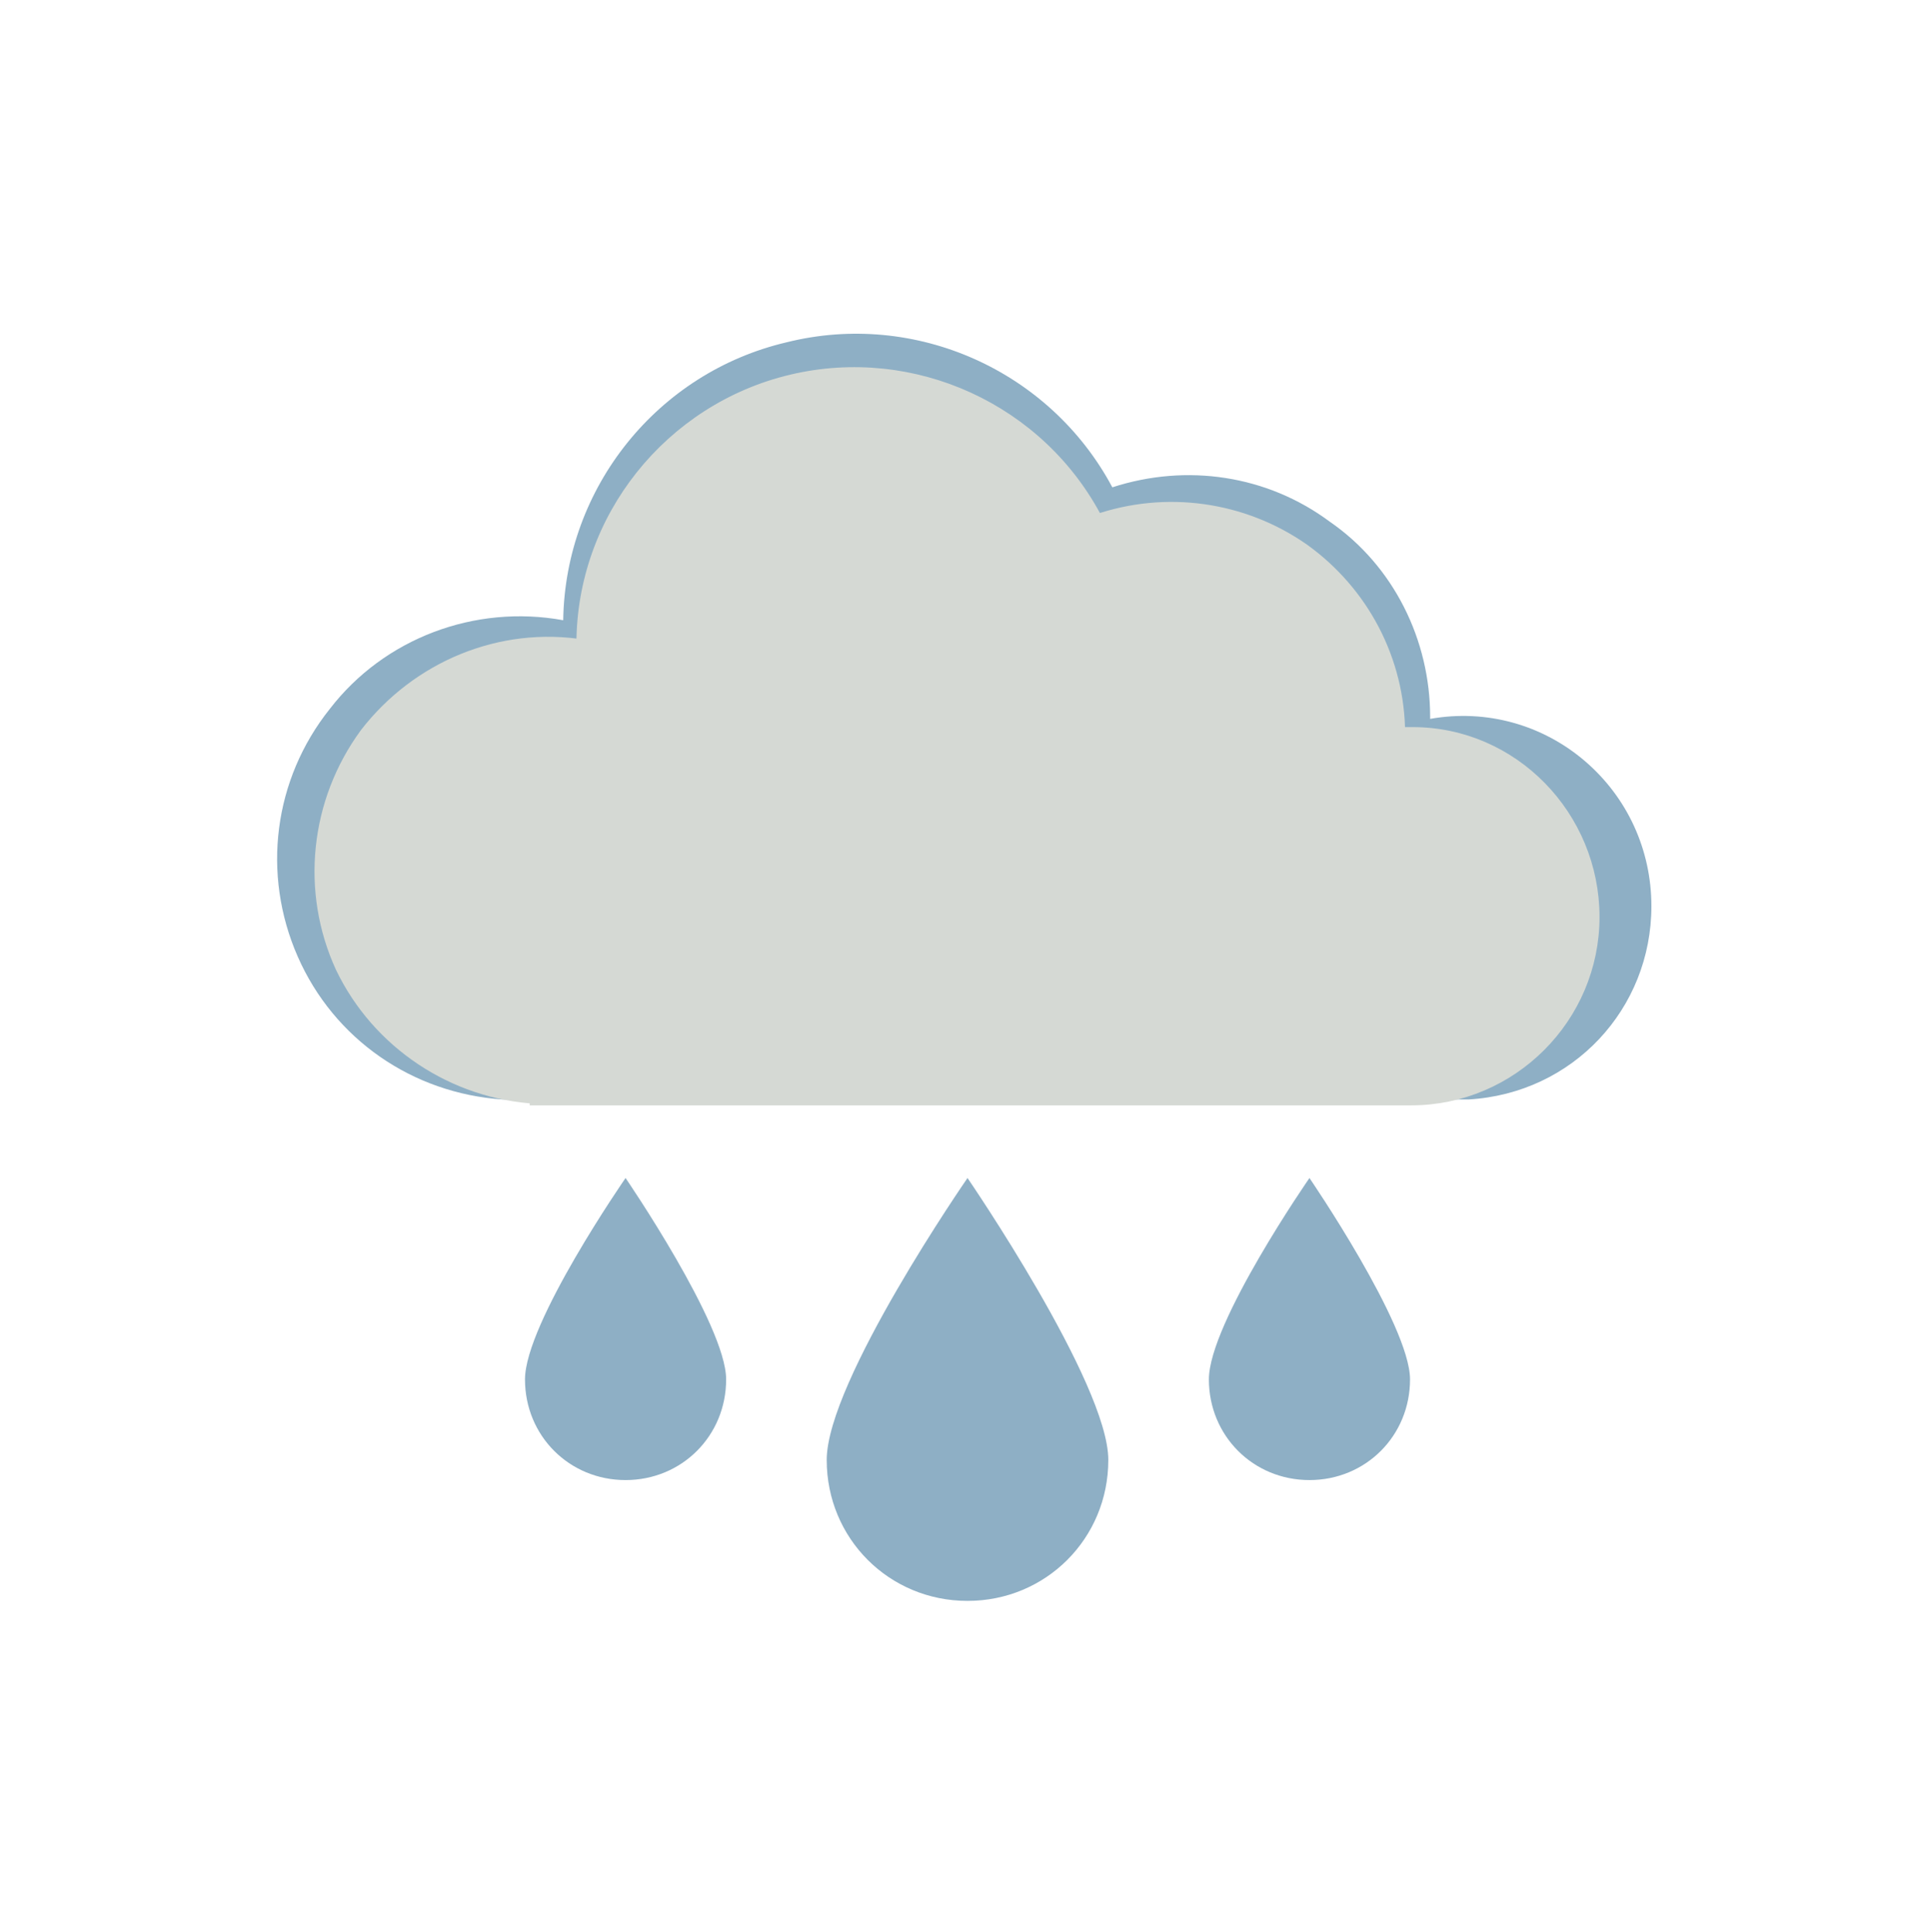 <svg width="1961" height="1962" xmlns="http://www.w3.org/2000/svg" xmlns:xlink="http://www.w3.org/1999/xlink" xml:space="preserve" overflow="hidden"><defs><clipPath id="clip0"><rect x="1268" y="136" width="1961" height="1962"/></clipPath><clipPath id="clip1"><rect x="1505" y="148" width="1471" height="1471"/></clipPath><clipPath id="clip2"><rect x="1505" y="148" width="1471" height="1471"/></clipPath><clipPath id="clip3"><rect x="1505" y="148" width="1471" height="1471"/></clipPath></defs><g clip-path="url(#clip0)" transform="translate(-1268 -136)"><path d="M1125.53 1480.96C1125.53 1560.63 1062.21 1623.95 982.543 1623.95 902.877 1623.95 839.553 1560.63 839.553 1480.96 839.553 1401.3 982.543 1194.98 982.543 1194.98 982.543 1194.98 1125.53 1403.34 1125.53 1480.96Z" fill="#8EAFC5" transform="matrix(1 0 0 1.001 1268 136)"/><path d="M1431.94 1399.26C1431.94 1456.45 1387 1501.39 1329.8 1501.39 1272.61 1501.39 1227.67 1456.45 1227.67 1399.26 1227.67 1342.06 1329.8 1194.98 1329.8 1194.98 1329.8 1194.98 1431.94 1344.1 1431.94 1399.26Z" fill="#8EAFC5" transform="matrix(1 0 0 1.001 1268 136)"/><path d="M737.418 1399.26C737.418 1456.45 692.478 1501.39 635.282 1501.39 578.086 1501.39 533.147 1456.45 533.147 1399.26 533.147 1342.06 635.282 1194.98 635.282 1194.98 635.282 1194.98 737.418 1344.1 737.418 1399.26Z" fill="#8EAFC5" transform="matrix(1 0 0 1.001 1268 136)"/><path d="M1677.06 919.219C1677.06 862.023 1652.55 808.912 1609.65 772.144 1566.76 735.375 1509.56 719.033 1452.37 729.247L1452.37 727.204C1452.37 649.581 1415.6 574.001 1350.23 529.061 1286.91 482.079 1205.2 469.823 1129.62 494.335 1066.29 375.858 929.432 314.577 798.699 347.26 667.966 377.901 574.001 494.335 571.958 629.154 482.079 612.812 390.157 647.538 335.004 719.033 277.808 790.528 265.552 886.535 302.321 970.286 339.09 1054.04 418.755 1109.19 510.677 1115.32L1491.18 1115.32C1597.4 1109.19 1677.06 1023.4 1677.06 919.219Z" fill="#8EAFC5" transform="matrix(1 0 0 1.001 1268 136)"/><g clip-path="url(#clip1)"><g clip-path="url(#clip2)"><g clip-path="url(#clip3)"><path d="M2702.62 881.97C2698.03 881.97 2691.91 881.97 2687.32 881.97 2687.32 881.97 2687.32 881.97 2687.32 881.97 2687.32 806.989 2650.6 738.13 2590.92 695.284 2529.71 652.438 2451.67 641.727 2381.28 666.21 2323.13 552.975 2194.59 494.827 2072.18 523.901 1949.76 552.975 1861.01 663.15 1861.01 790.157 1861.01 790.157 1861.01 791.687 1861.01 793.218 1776.85 779.446 1692.69 814.641 1640.66 881.97 1590.16 950.829 1580.98 1041.11 1616.18 1117.62 1652.9 1194.13 1729.41 1244.63 1813.57 1249.22L1813.57 1250.75 2701.09 1250.75C2802.09 1250.75 2884.72 1168.12 2884.72 1067.12 2884.72 966.131 2803.62 881.97 2702.62 881.97Z" stroke="#D5D9D4" stroke-width="15.302" fill="#D5D9D4"/></g></g></g></g></svg>